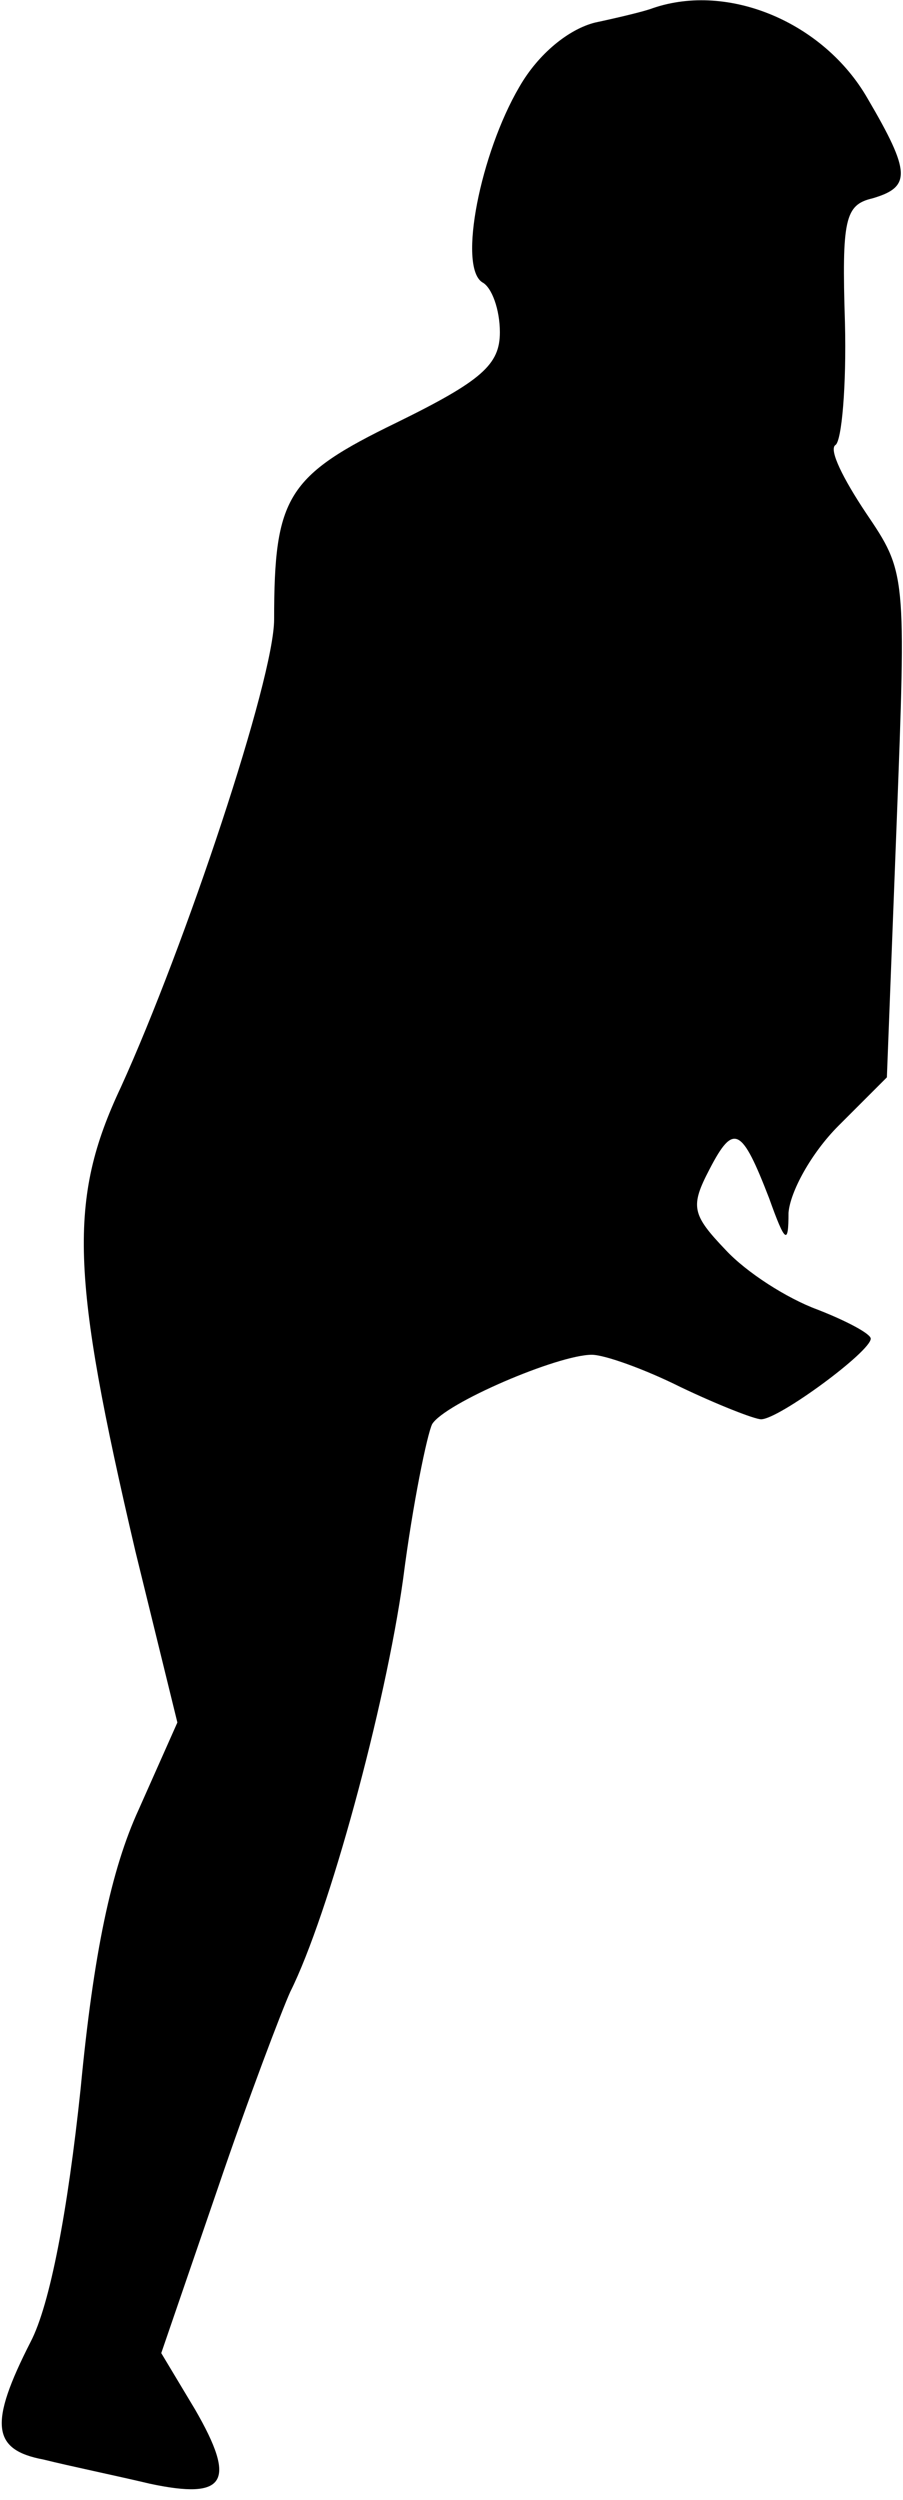 <?xml version="1.0" standalone="no"?>
<!DOCTYPE svg PUBLIC "-//W3C//DTD SVG 20010904//EN"
 "http://www.w3.org/TR/2001/REC-SVG-20010904/DTD/svg10.dtd">
<svg version="1.0" xmlns="http://www.w3.org/2000/svg"
 width="56pt" height="155pt" viewBox="0 0 56 155"
 preserveAspectRatio="xMidYMid meet">
<g transform="translate(0,155) scale(0.1,-0.1)"
fill="#000000" stroke="none">
<path fill="#000000" stroke="none" d="M405 1545 c-5 -2 -22 -6 -36 -9 -16 -4
-35 -19 -47 -40 -24 -41 -38 -111 -23 -121 6 -3 11 -17 11 -31 0 -20 -11 -30
-64 -56 -68 -33 -76 -46 -76 -122 0 -37 -55 -202 -95 -290 -33 -70 -31 -117 9
-288 l26 -106 -24 -54 c-17 -37 -28 -89 -36 -173 -8 -76 -19 -134 -31 -157
-26 -51 -24 -67 8 -73 16 -4 45 -10 66 -15 47 -10 54 1 28 46 l-21 35 35 102
c19 56 40 111 45 122 24 48 59 177 70 256 6 47 15 90 18 96 8 13 78 43 99 43
8 0 33 -9 55 -20 23 -11 46 -20 50 -20 11 0 68 42 68 50 0 3 -15 11 -33 18
-19 7 -44 23 -57 37 -21 22 -22 27 -10 50 15 29 20 26 37 -18 10 -28 12 -29
12 -9 1 13 14 37 31 54 l30 30 6 156 c6 157 6 157 -19 194 -14 21 -23 39 -19
42 4 2 7 37 6 76 -2 64 0 73 17 77 24 7 24 16 -3 62 -27 47 -86 72 -133 56z"/>
</g>
</svg>
